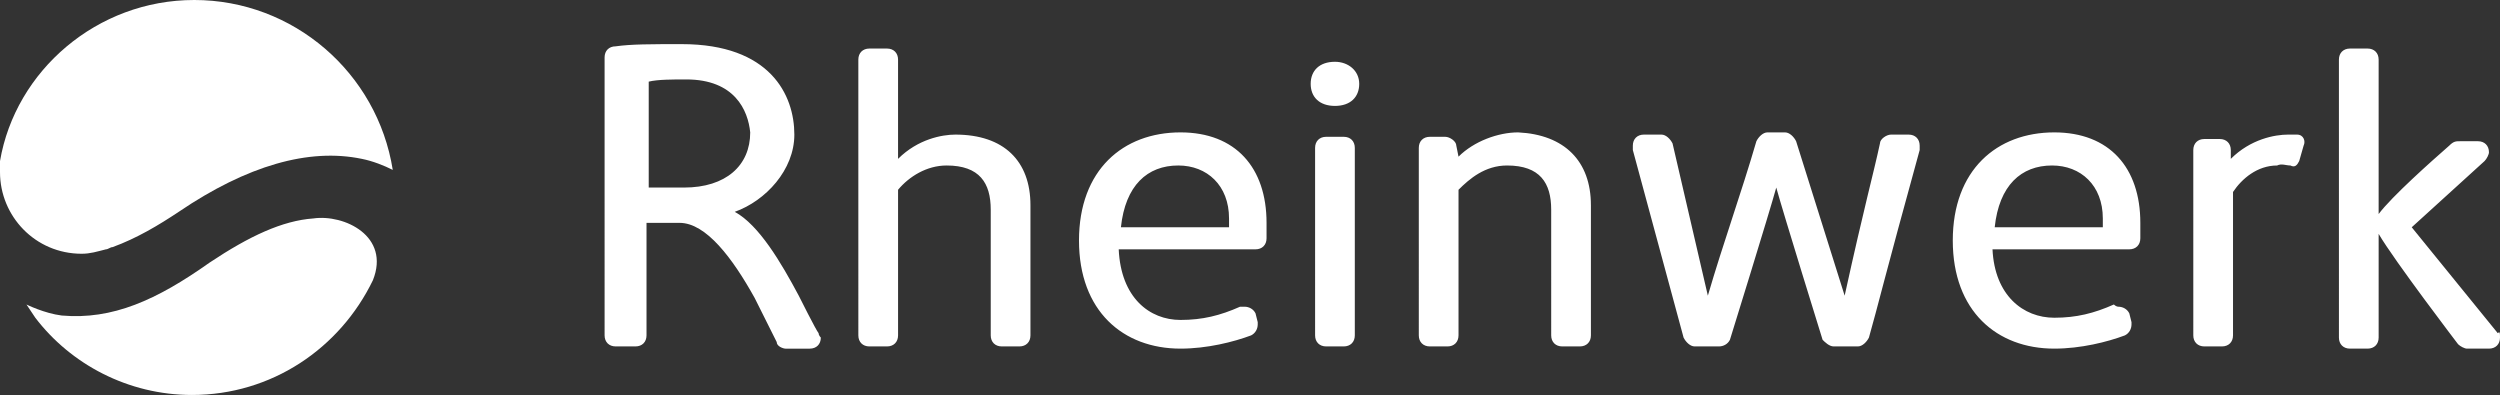 <svg version="1.1" id="Ebene_1" xmlns="http://www.w3.org/2000/svg" x="0" y="0" viewBox="0 0 113.3 17.9" xml:space="preserve"><rect x="0" y="0" width="113.3" height="17.9" fill="#333333" stroke="none"/><style>.st0{fill:#fff}</style><path class="st0" d="M14.2 9.9c-1.4.1-2.9.8-4.7 2-2.4 1.7-4.4 2.6-6.7 2.4-.8-.1-1.6-.5-1.6-.5l.4.6c1.6 2.1 4.2 3.5 7.1 3.5 3.6 0 6.7-2.1 8.2-5.2.8-2-1.3-3-2.7-2.8zM8.8 0C4.4 0 .7 3.2 0 7.3v.5c0 2 1.6 3.7 3.7 3.7.4 0 .7-.1 1.1-.2.1 0 .2-.1.3-.1 1.1-.4 2.1-1 3-1.6 3.1-2.1 5.9-2.9 8.3-2.4.5.1 1 .3 1.4.5-.7-4.4-4.5-7.7-9-7.7z"/><g><path class="st0" d="M30.8 10.1h-1.5v5.1c0 .3-.2.5-.5.5h-.9c-.3 0-.5-.2-.5-.5V2.6c0-.3.2-.5.5-.5.7-.1 1.6-.1 3-.1 4 0 5.1 2.3 5.1 4.1 0 1.6-1.3 3-2.7 3.5 1.1.6 2.1 2.3 2.9 3.8 0 0 .8 1.6.9 1.7 0 .1.1.2.1.2 0 .3-.2.5-.5.5h-1.1c-.1 0-.4-.1-.4-.3l-1-2c-1-1.8-2.2-3.4-3.4-3.4zm.3-6.5c-.6 0-1.3 0-1.7.1v4.8H31c1.9 0 3-1 3-2.5-.1-1-.7-2.4-2.9-2.4zM46.7 15.2c0 .3-.2.5-.5.5h-.8c-.3 0-.5-.2-.5-.5V9.5c0-1.2-.5-2-2-2-.9 0-1.7.5-2.2 1.1v6.6c0 .3-.2.5-.5.5h-.8c-.3 0-.5-.2-.5-.5V2.7c0-.3.2-.5.5-.5h.8c.3 0 .5.2.5.5v4.5c.9-.9 2-1.1 2.6-1.1 2.2 0 3.4 1.2 3.4 3.2v5.9zM60.5 4.8c-.7 0-1.1-.4-1.1-1s.4-1 1.1-1c.6 0 1.1.4 1.1 1s-.4 1-1.1 1zm-.4 10.9c-.3 0-.5-.2-.5-.5V6.7c0-.3.2-.5.5-.5h.8c.3 0 .5.2.5.5v8.5c0 .3-.2.5-.5.5h-.8zM72.1 9.3v5.9c0 .3-.2.5-.5.5h-.8c-.3 0-.5-.2-.5-.5V9.5c0-1.2-.5-2-2-2-1 0-1.7.6-2.2 1.1v6.6c0 .3-.2.5-.5.5h-.8c-.3 0-.5-.2-.5-.5V6.7c0-.3.2-.5.5-.5h.7c.2 0 .5.2.5.4l.1.5c.7-.7 1.8-1.1 2.7-1.1 2.1.1 3.3 1.3 3.3 3.3zM83.1 15.7c-.2 0-.4-.2-.5-.3 0 0-1.8-5.8-2.1-6.9-.3 1.1-2.1 6.9-2.1 6.9-.1.2-.3.3-.5.3h-1.1c-.2 0-.4-.2-.5-.4L74 6.8v-.2c0-.3.2-.5.5-.5h.8c.2 0 .4.2.5.4l1.6 6.9c.7-2.4 1.5-4.6 2.2-7 .1-.2.3-.4.5-.4h.8c.2 0 .4.2.5.4l2.2 7c.9-4.1 1.3-5.5 1.6-6.9 0-.2.3-.4.5-.4h.8c.3 0 .5.2.5.5v.2c-1.6 5.8-1.9 7.1-2.3 8.5-.1.2-.3.4-.5.4h-1.1zM113.3 15.3c0 .3-.2.5-.5.5h-1c-.1 0-.3-.1-.4-.2 0 0-2.9-3.8-3.6-5v4.7c0 .3-.2.5-.5.5h-.8c-.3 0-.5-.2-.5-.5V2.7c0-.3.2-.5.5-.5h.8c.3 0 .5.2.5.5v7c.6-.8 2.4-2.4 3.2-3.1.2-.2.3-.2.5-.2h.8c.3 0 .5.2.5.5 0 .1-.1.3-.2.4l-3.3 3 3.9 4.8c.1-.1.1 0 .1.2zM104.2 7.3c-.1.2-.2.3-.4.2-.2 0-.4-.1-.6 0-.9 0-1.6.6-2 1.2v6.5c0 .3-.2.5-.5.5h-.8c-.3 0-.5-.2-.5-.5V6.8c0-.3.2-.5.5-.5h.7c.3 0 .5.2.5.5v.4c.9-.9 2-1.1 2.6-1.1h.4c.3 0 .4.3.3.5l-.2.7zM56.4 13.9c.2 0 .4.1.5.3l.1.4v.1c0 .2-.1.4-.3.5-.8.3-2 .6-3.2.6-2.6 0-4.6-1.7-4.6-4.9s2-4.9 4.6-4.9c2.5 0 3.9 1.6 3.9 4.1v.7c0 .3-.2.5-.5.5h-6.2c.1 2.2 1.4 3.2 2.8 3.2 1 0 1.8-.2 2.7-.6h.2zm-.7-4c0-1.5-1-2.4-2.3-2.4-1.4 0-2.4.9-2.6 2.8h4.9v-.4zM96 13.9c.2 0 .4.1.5.3l.1.4v.1c0 .2-.1.4-.3.5-.8.3-2 .6-3.2.6-2.6 0-4.6-1.7-4.6-4.9s2-4.9 4.6-4.9c2.5 0 3.9 1.6 3.9 4.1v.7c0 .3-.2.5-.5.5h-6.2c.1 2.1 1.4 3.1 2.8 3.1 1 0 1.8-.2 2.7-.6.1.1.2.1.2.1zm-.7-4c0-1.5-1-2.4-2.3-2.4-1.4 0-2.4.9-2.6 2.8h4.9v-.4z"/></g></svg>
